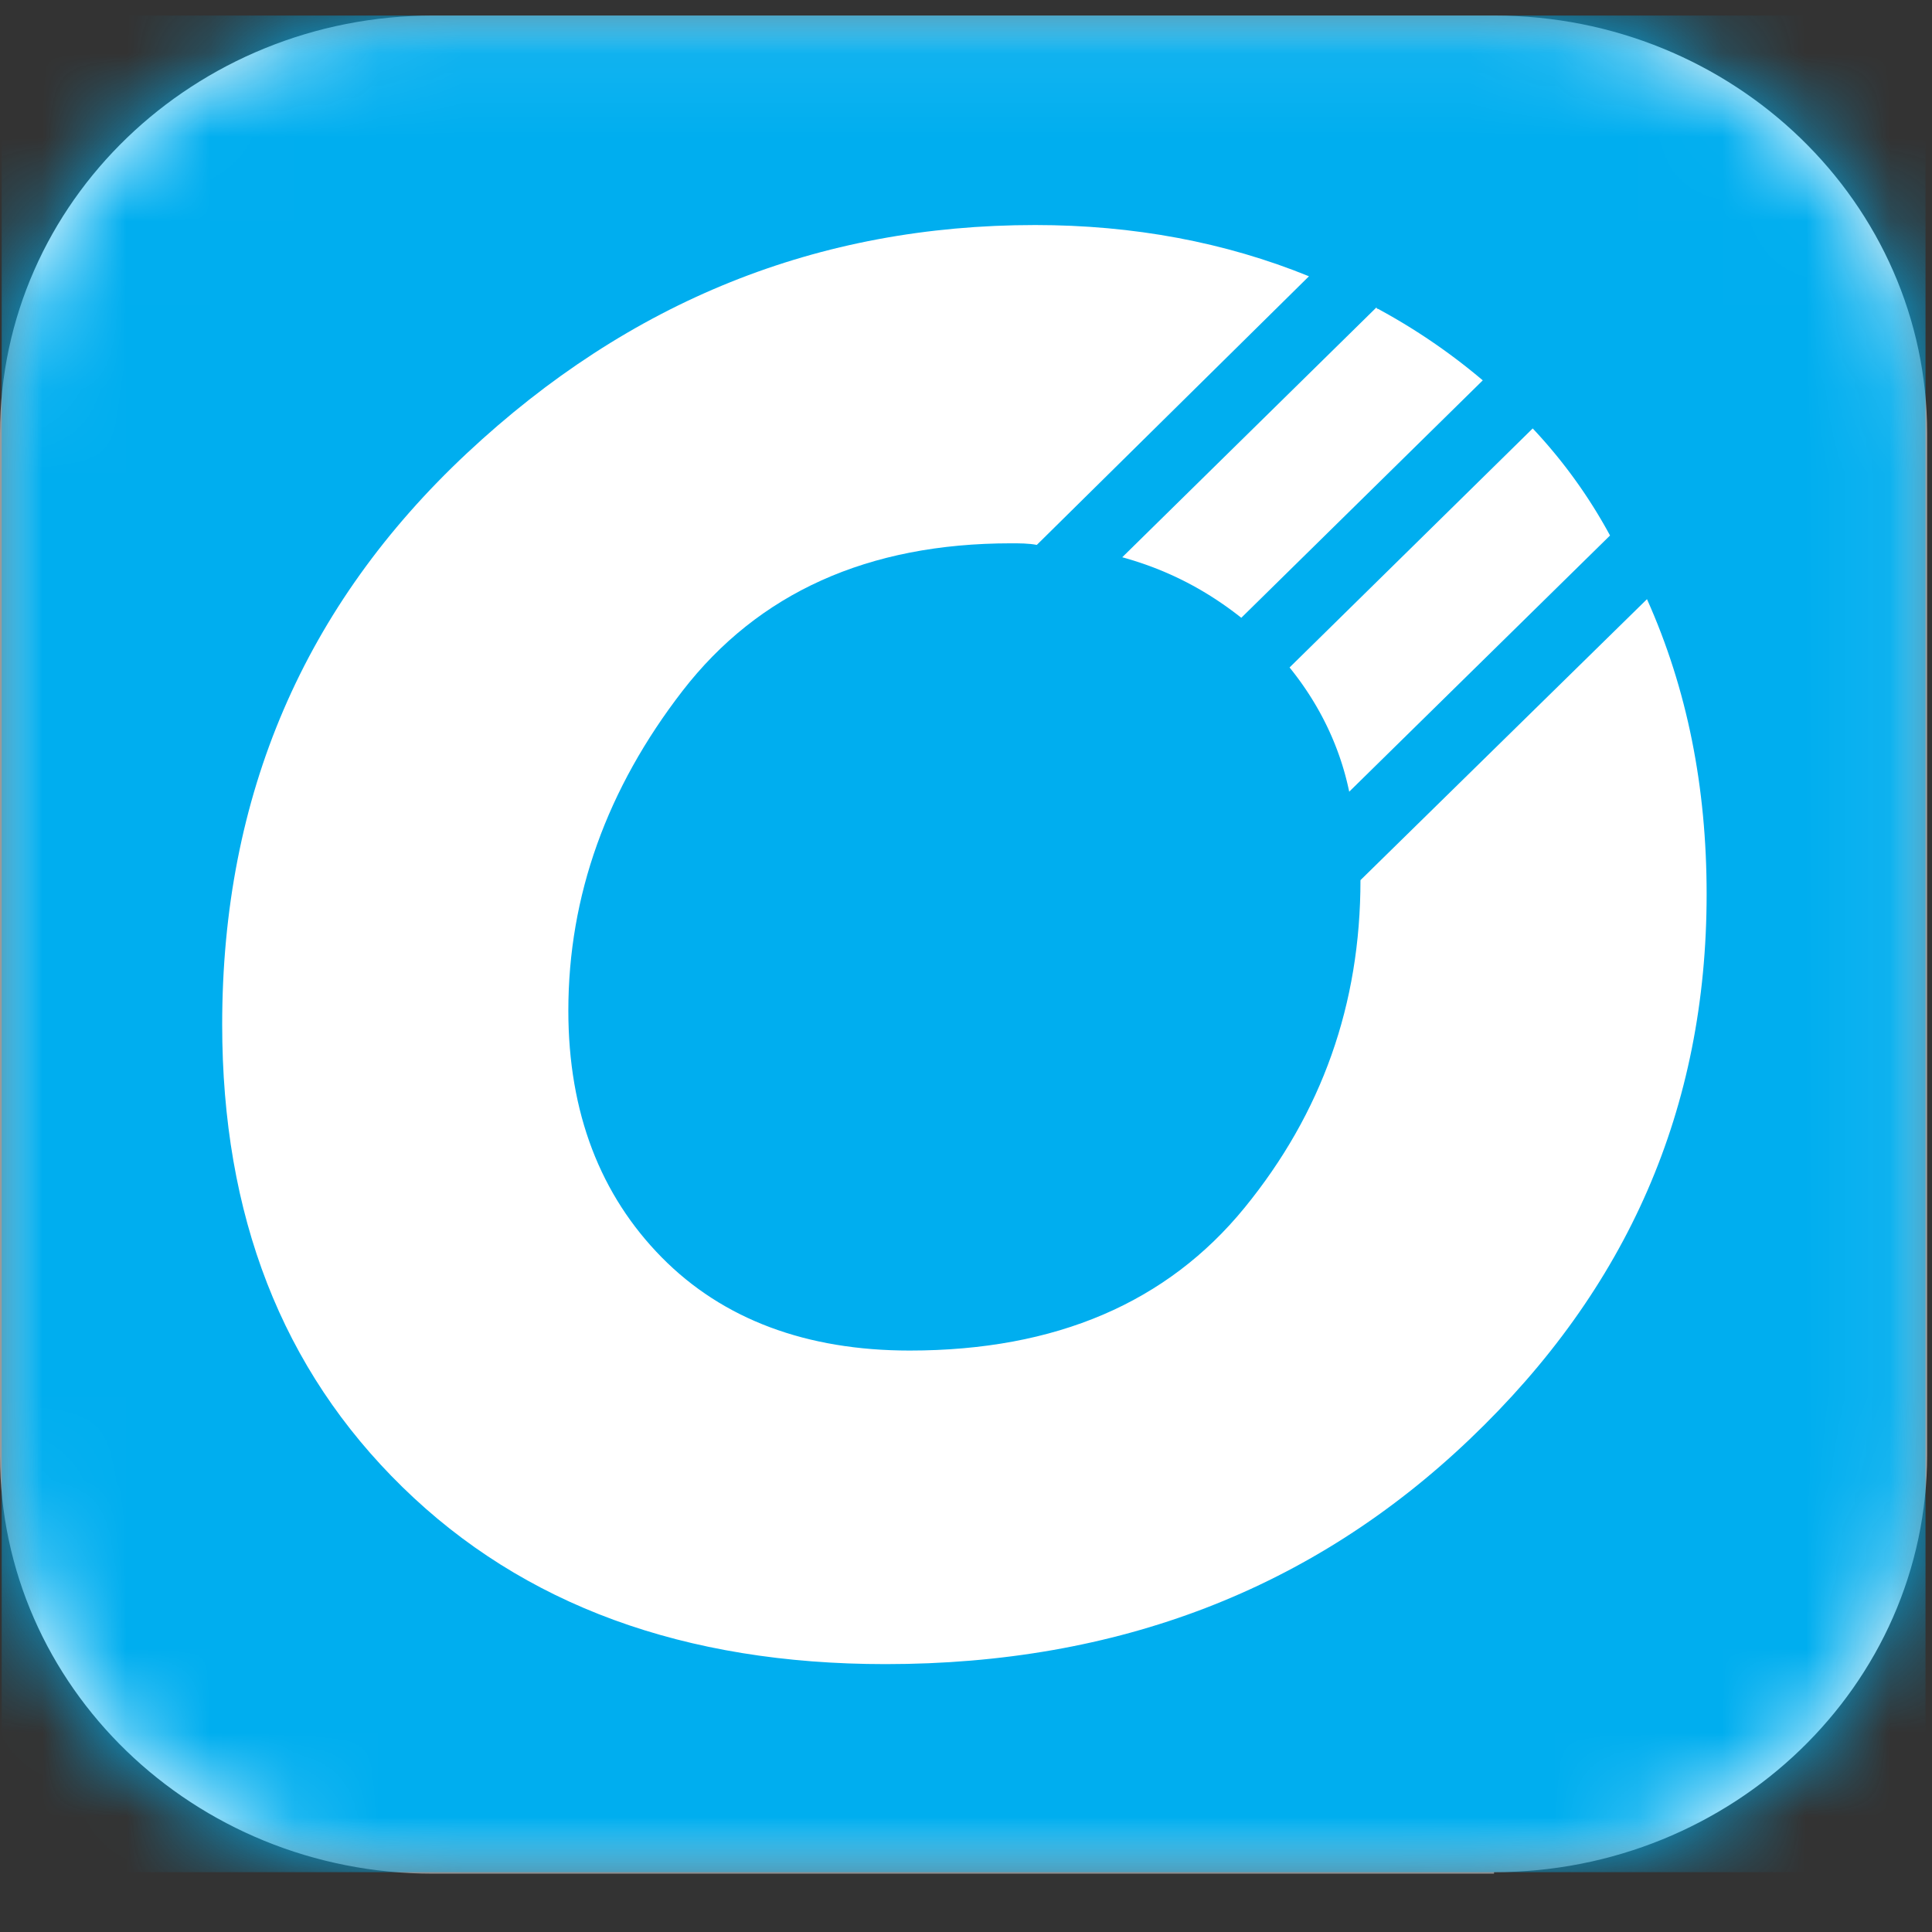 <svg xmlns="http://www.w3.org/2000/svg" xmlns:xlink="http://www.w3.org/1999/xlink" width="23" height="23" viewBox="0 0 23 23">
    <rect x="0" y="0" width="23" height="23" fill="#333333" stroke="none"/>
    <defs>
        <path id="a" d="M0 .055h22.942v22.121H0z"/>
        <path id="c" d="M5.156.055C2.319.055 0 2.273 0 5.027v12.178c0 2.735 2.3 4.971 5.156 4.971h12.63v-.018c2.837 0 5.156-2.218 5.156-4.971V5.027c0-2.735-2.3-4.972-5.155-4.972H5.156z"/>
    </defs>
    <g fill="none" fill-rule="evenodd">
        <g transform="translate(0 .13)">
            <mask id="b" fill="#fff">
                <use xlink:href="#a"/>
            </mask>
            <path fill="#FFF" d="M17.787 22.158c2.836 0 5.155-2.218 5.155-4.971V5.027c0-2.735-2.3-4.972-5.155-4.972H5.156C2.319.055 0 2.273 0 5.027v12.178c0 2.735 2.3 4.971 5.156 4.971h12.63v-.018z" mask="url(#b)"/>
        </g>
        <g transform="translate(0 .13)">
            <mask id="d" fill="#fff">
                <use xlink:href="#c"/>
            </mask>
            <path fill="#00AEEF" d="M.02 22.158h22.903V.055H.02z" mask="url(#d)"/>
        </g>
        <g fill="#FFF">
            <path d="M18.247 5.1l-2.895 2.846c.345.426.595.924.71 1.479l3.105-3.05a6.07 6.07 0 0 0-.92-1.274M14.777 7.355l2.875-2.827a7.29 7.29 0 0 0-1.245-.85s-.02 0-.02-.019L13.36 6.634c.537.148.997.388 1.418.721"/>
            <path d="M16.196 10.478c0 1.479-.46 2.772-1.38 3.9-.92 1.127-2.243 1.7-3.987 1.7-1.226 0-2.223-.37-2.951-1.109-.729-.74-1.112-1.719-1.112-2.938 0-1.368.46-2.643 1.36-3.807.902-1.165 2.205-1.756 3.91-1.756.097 0 .211 0 .307.019l3.24-3.198c-.997-.406-2.09-.61-3.259-.61-2.587 0-4.83.906-6.766 2.717-1.935 1.811-2.913 4.066-2.913 6.801 0 2.273.71 4.103 2.147 5.507 1.437 1.405 3.354 2.107 5.75 2.107 2.76 0 5.079-.887 6.957-2.68 1.879-1.792 2.818-3.936 2.818-6.486 0-1.276-.23-2.44-.71-3.512l-3.411 3.345z"/>
        </g>
    </g>
</svg>

